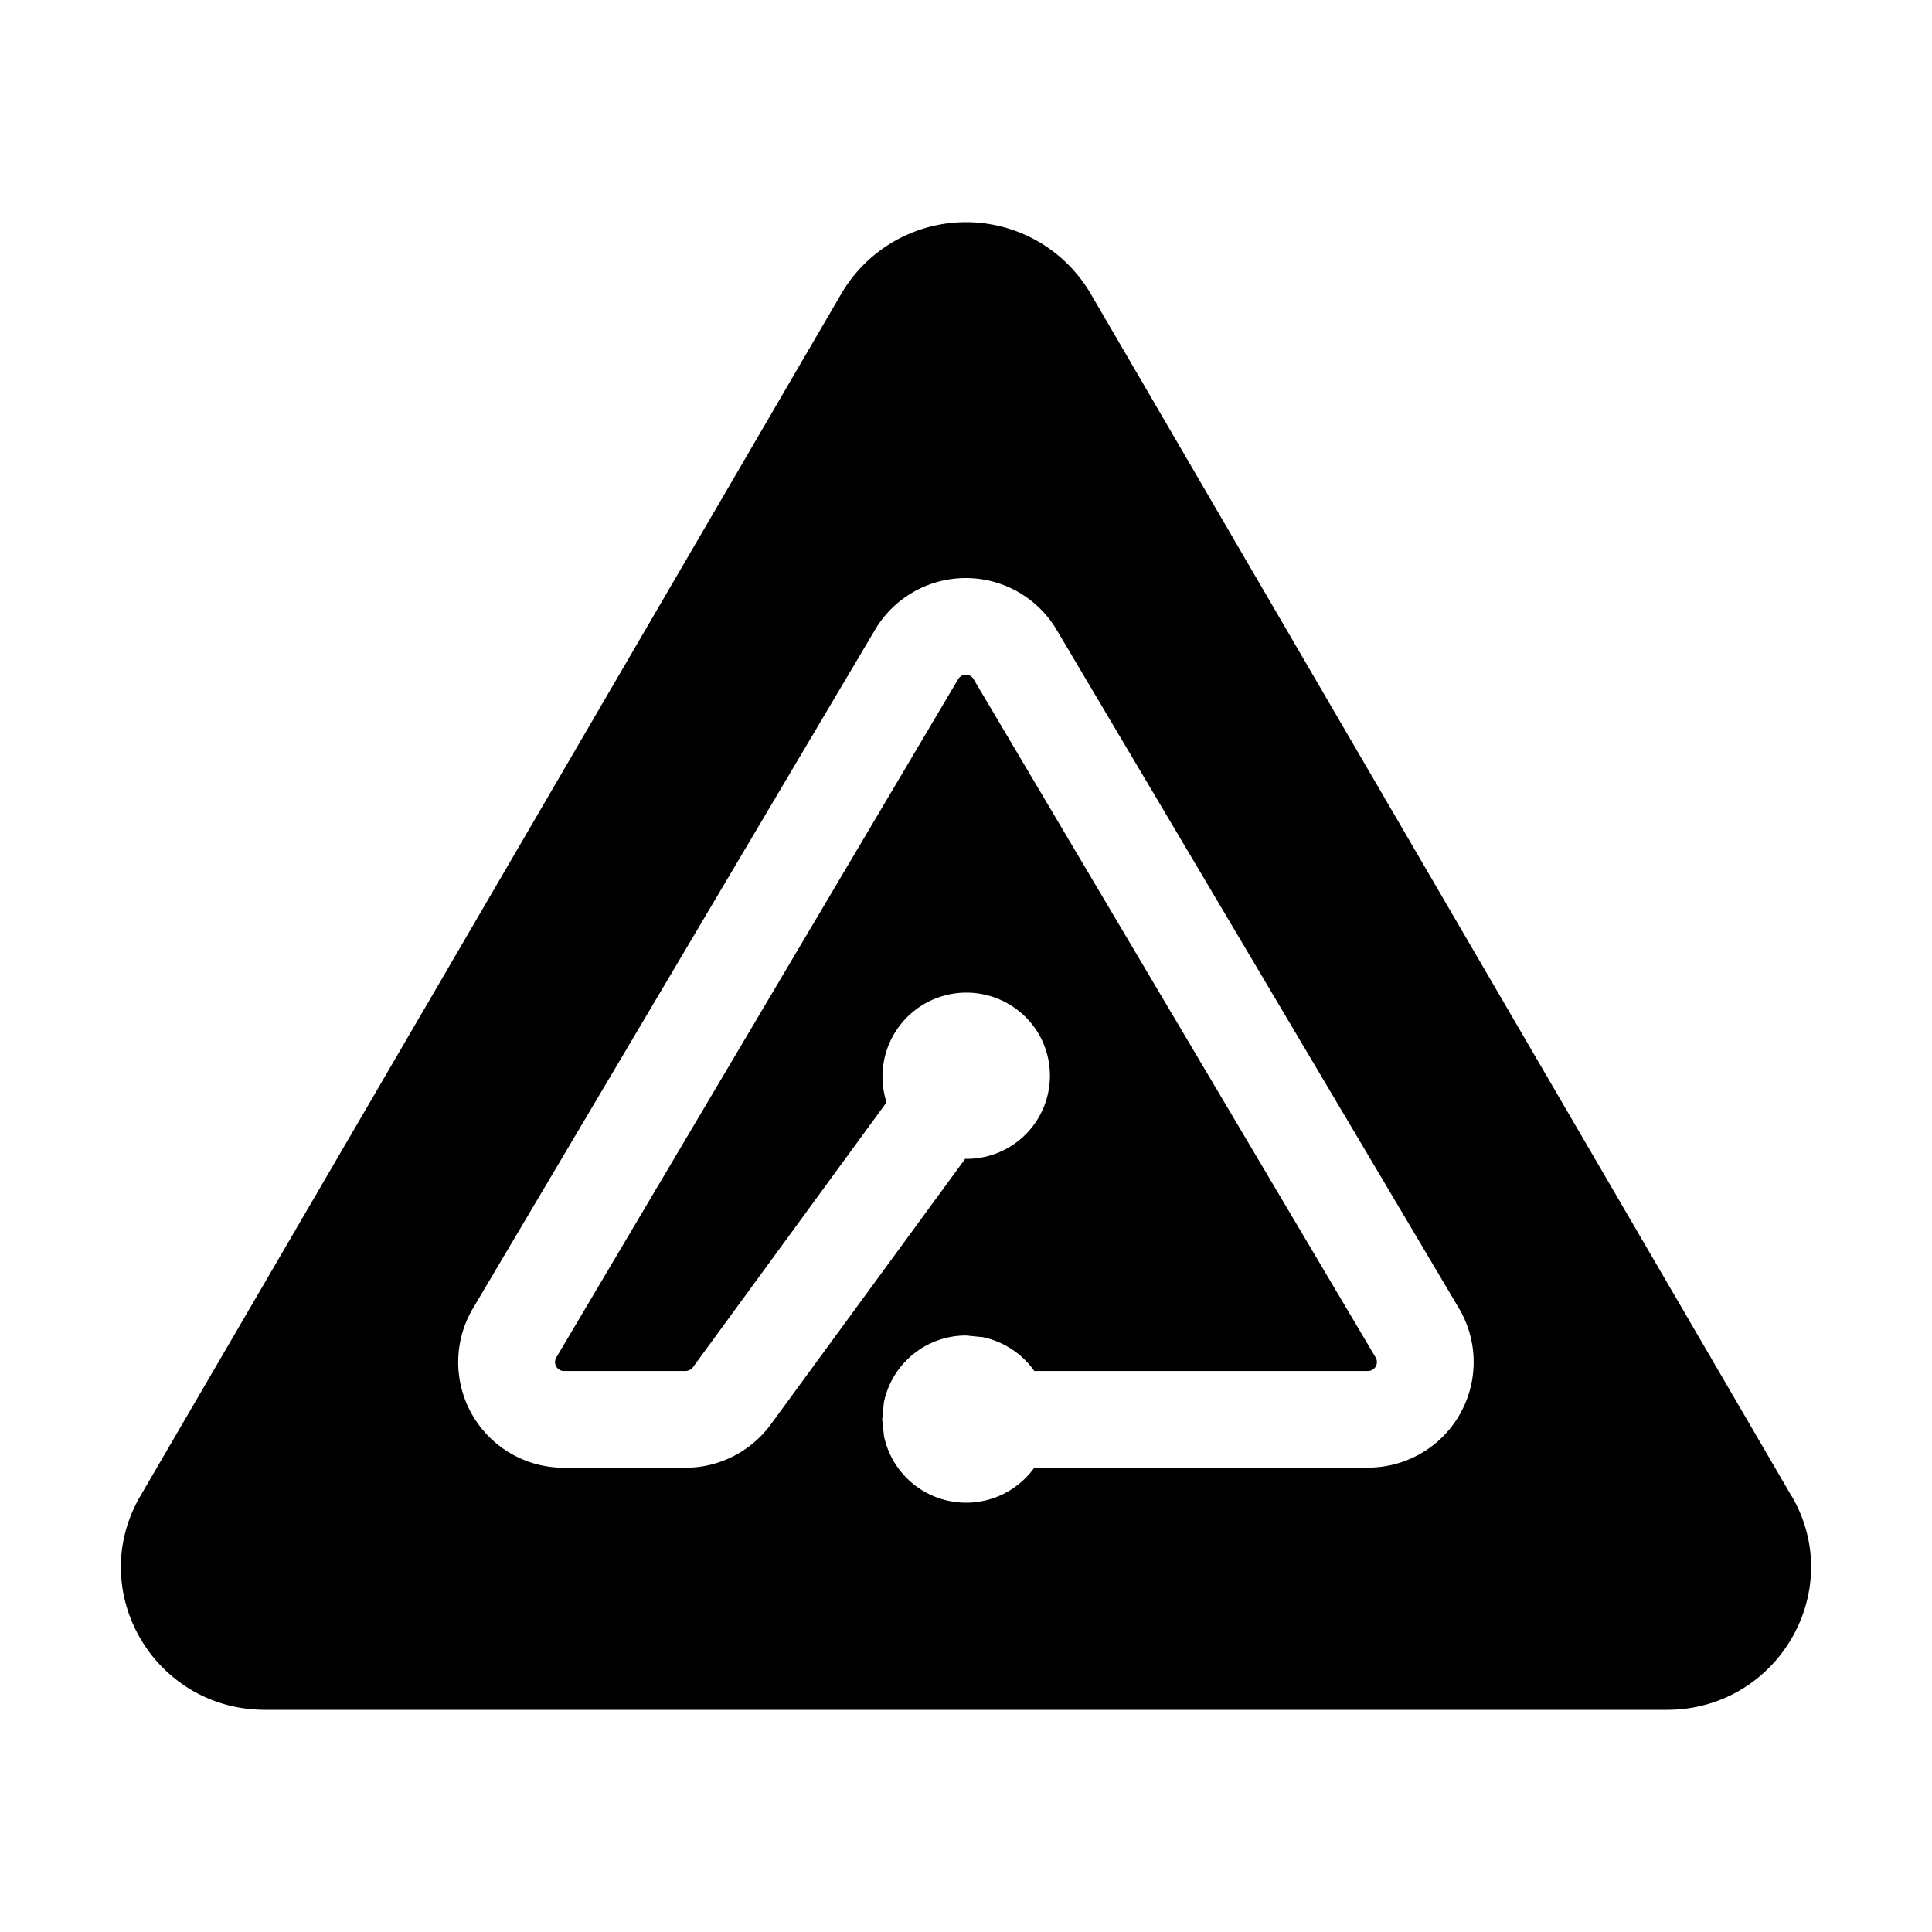 <svg xmlns="http://www.w3.org/2000/svg" fill="none" viewBox="0 0 16 16"><path fill="currentColor" fill-rule="evenodd" d="M6.966 2.435a1.196 1.196 0 0 1 2.068 0l5.803 9.955v-.002c.46.786-.115 1.772-1.033 1.772H2.196c-.919 0-1.493-.984-1.033-1.772zm1.784 2.78a.874.874 0 0 0-1.503 0l-3.33 5.62a.874.874 0 0 0 .751 1.32h1.01c.278 0 .54-.134.705-.358l1.61-2.2A.689.689 0 0 0 8.6 8.559a.695.695 0 0 0-1.258.57l-1.604 2.195a.08.08 0 0 1-.06.03h-1.01a.074.074 0 0 1-.062-.11l3.33-5.621a.074.074 0 0 1 .126 0l3.331 5.62a.074.074 0 0 1-.064.111H8.566a.7.7 0 0 0-.426-.28L8 11.06a.695.695 0 0 0-.68.554l-.014.14.015.14a.695.695 0 0 0 1.245.26h2.765a.874.874 0 0 0 .752-1.318z" clip-rule="evenodd"/></svg>